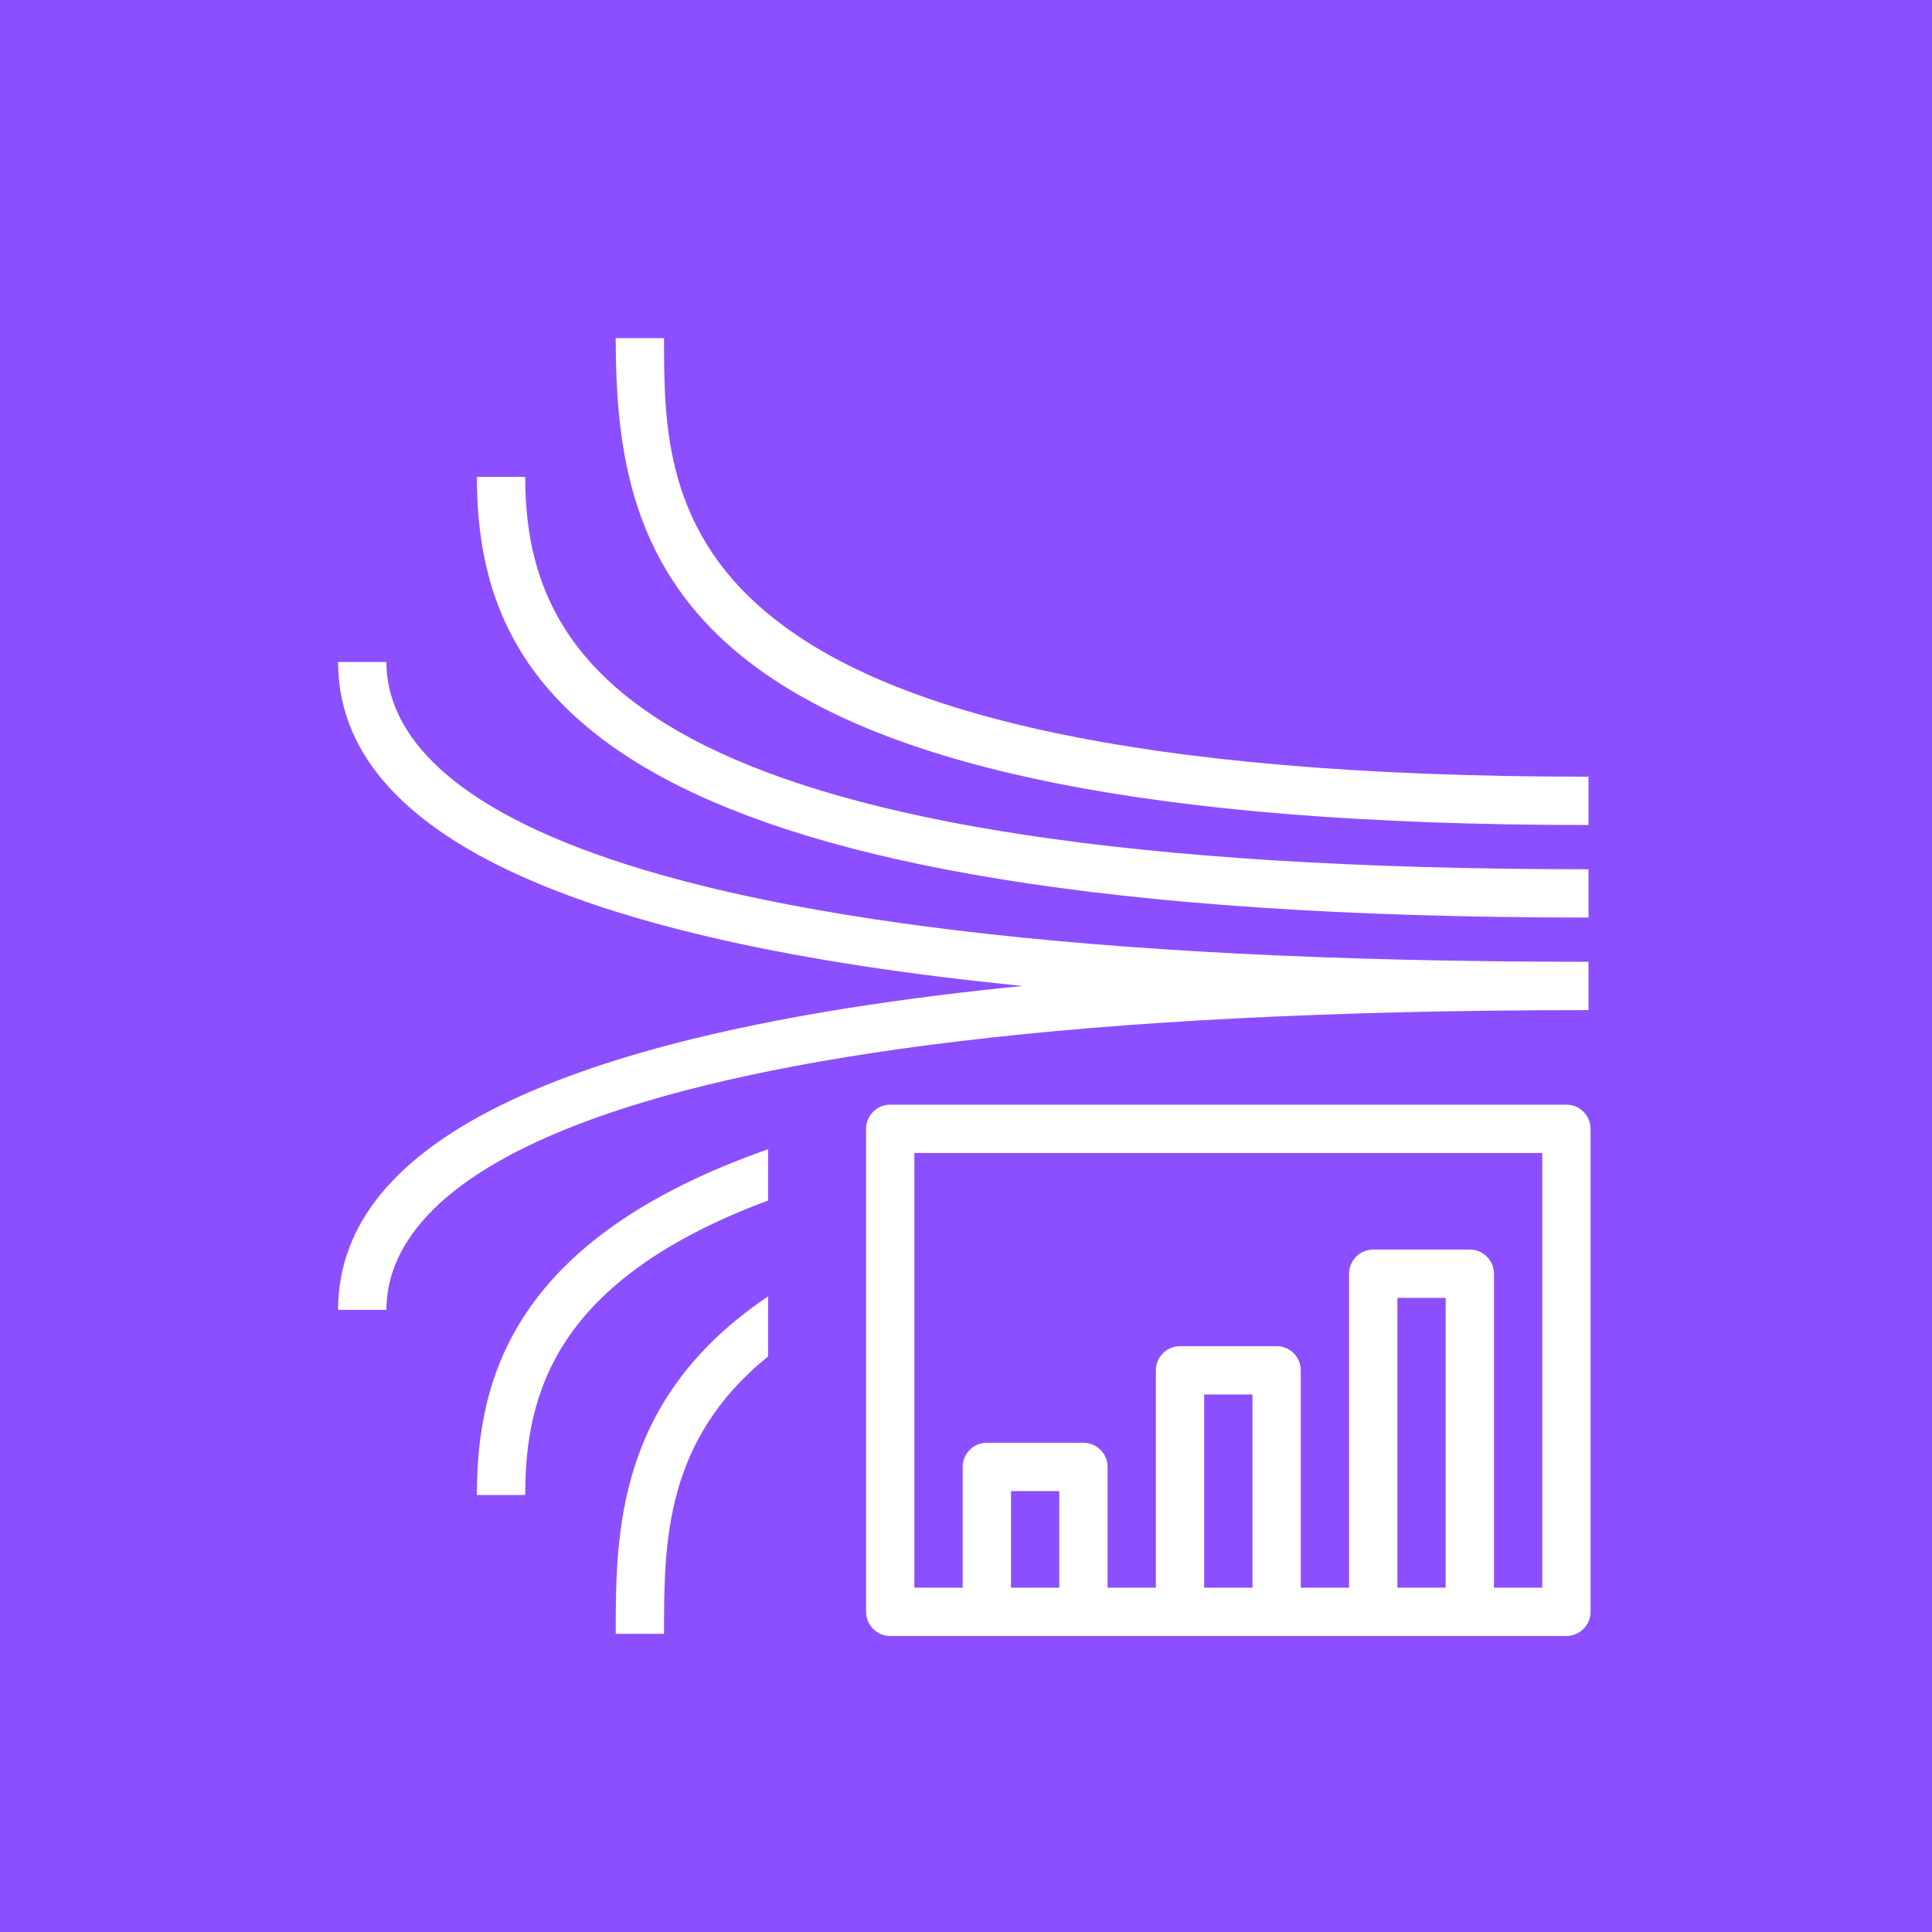 <?xml version="1.0" encoding="UTF-8"?>
<svg width="40px" height="40px" viewBox="0 0 40 40" version="1.1" xmlns="http://www.w3.org/2000/svg" xmlns:xlink="http://www.w3.org/1999/xlink">
    <title>Icon-Architecture/32/Arch_Amazon-Kinesis-Data-Analytics_32</title>
    <g id="Icon-Architecture/32/Arch_Amazon-Kinesis-Data-Analytics_32" stroke="none" stroke-width="1" fill="none" fill-rule="evenodd">
        <g id="Icon-Architecture-BG/32/Analytics" fill="#8C4FFF">
            <rect id="Rectangle" x="0" y="0" width="40" height="40"></rect>
        </g>
        <g id="Icon-Service/32/Amazon-Kinesis-Data-Analytics" transform="translate(7, 7)" fill="#FFFFFF">
            <path d="M25.888,12.913 C4.234,12.913 1,9.024 1,6.706 L0,6.706 C0,10.238 4.767,12.48 14.172,13.413 C4.767,14.346 0,16.587 0,20.119 L1,20.119 C1,17.801 4.234,13.913 25.888,13.913 L25.888,12.913 Z M2.874,23.952 L3.874,23.952 C3.874,21.837 4.51,19.493 8.902,17.855 L8.902,16.794 C3.591,18.656 2.874,21.576 2.874,23.952 L2.874,23.952 Z M5.748,26.826 L6.748,26.826 C6.748,24.933 6.755,22.825 8.902,21.083 L8.902,19.842 C5.752,21.955 5.748,24.747 5.748,26.826 L5.748,26.826 Z M24.931,16.871 L11.931,16.871 L11.931,25.871 L12.931,25.871 L12.931,23.371 C12.931,23.095 13.155,22.871 13.431,22.871 L15.431,22.871 C15.707,22.871 15.931,23.095 15.931,23.371 L15.931,25.871 L16.931,25.871 L16.931,21.371 C16.931,21.095 17.155,20.871 17.431,20.871 L19.431,20.871 C19.707,20.871 19.931,21.095 19.931,21.371 L19.931,25.871 L20.931,25.871 L20.931,19.371 C20.931,19.095 21.155,18.871 21.431,18.871 L23.431,18.871 C23.707,18.871 23.931,19.095 23.931,19.371 L23.931,25.871 L24.931,25.871 L24.931,16.871 Z M21.931,25.871 L22.931,25.871 L22.931,19.871 L21.931,19.871 L21.931,25.871 Z M17.931,25.871 L18.931,25.871 L18.931,21.871 L17.931,21.871 L17.931,25.871 Z M13.931,25.871 L14.931,25.871 L14.931,23.871 L13.931,23.871 L13.931,25.871 Z M25.931,16.371 L25.931,26.371 C25.931,26.647 25.707,26.871 25.431,26.871 L11.431,26.871 C11.155,26.871 10.931,26.647 10.931,26.371 L10.931,16.371 C10.931,16.095 11.155,15.871 11.431,15.871 L25.431,15.871 C25.707,15.871 25.931,16.095 25.931,16.371 L25.931,16.371 Z M25.888,11.997 L25.888,10.997 C6.49,10.997 3.874,6.891 3.874,2.874 L2.874,2.874 C2.874,7.386 5.609,11.997 25.888,11.997 L25.888,11.997 Z M5.748,1.77635684e-15 L6.748,1.77635684e-15 C6.748,3.617 6.748,9.081 25.888,9.081 L25.888,10.081 C7.303,10.081 5.748,5.101 5.748,1.77635684e-15 L5.748,1.77635684e-15 Z" id="Amazon-Kinesis-Data-Analytics_Icon_32_Squid"></path>
        </g>
    </g>
</svg>